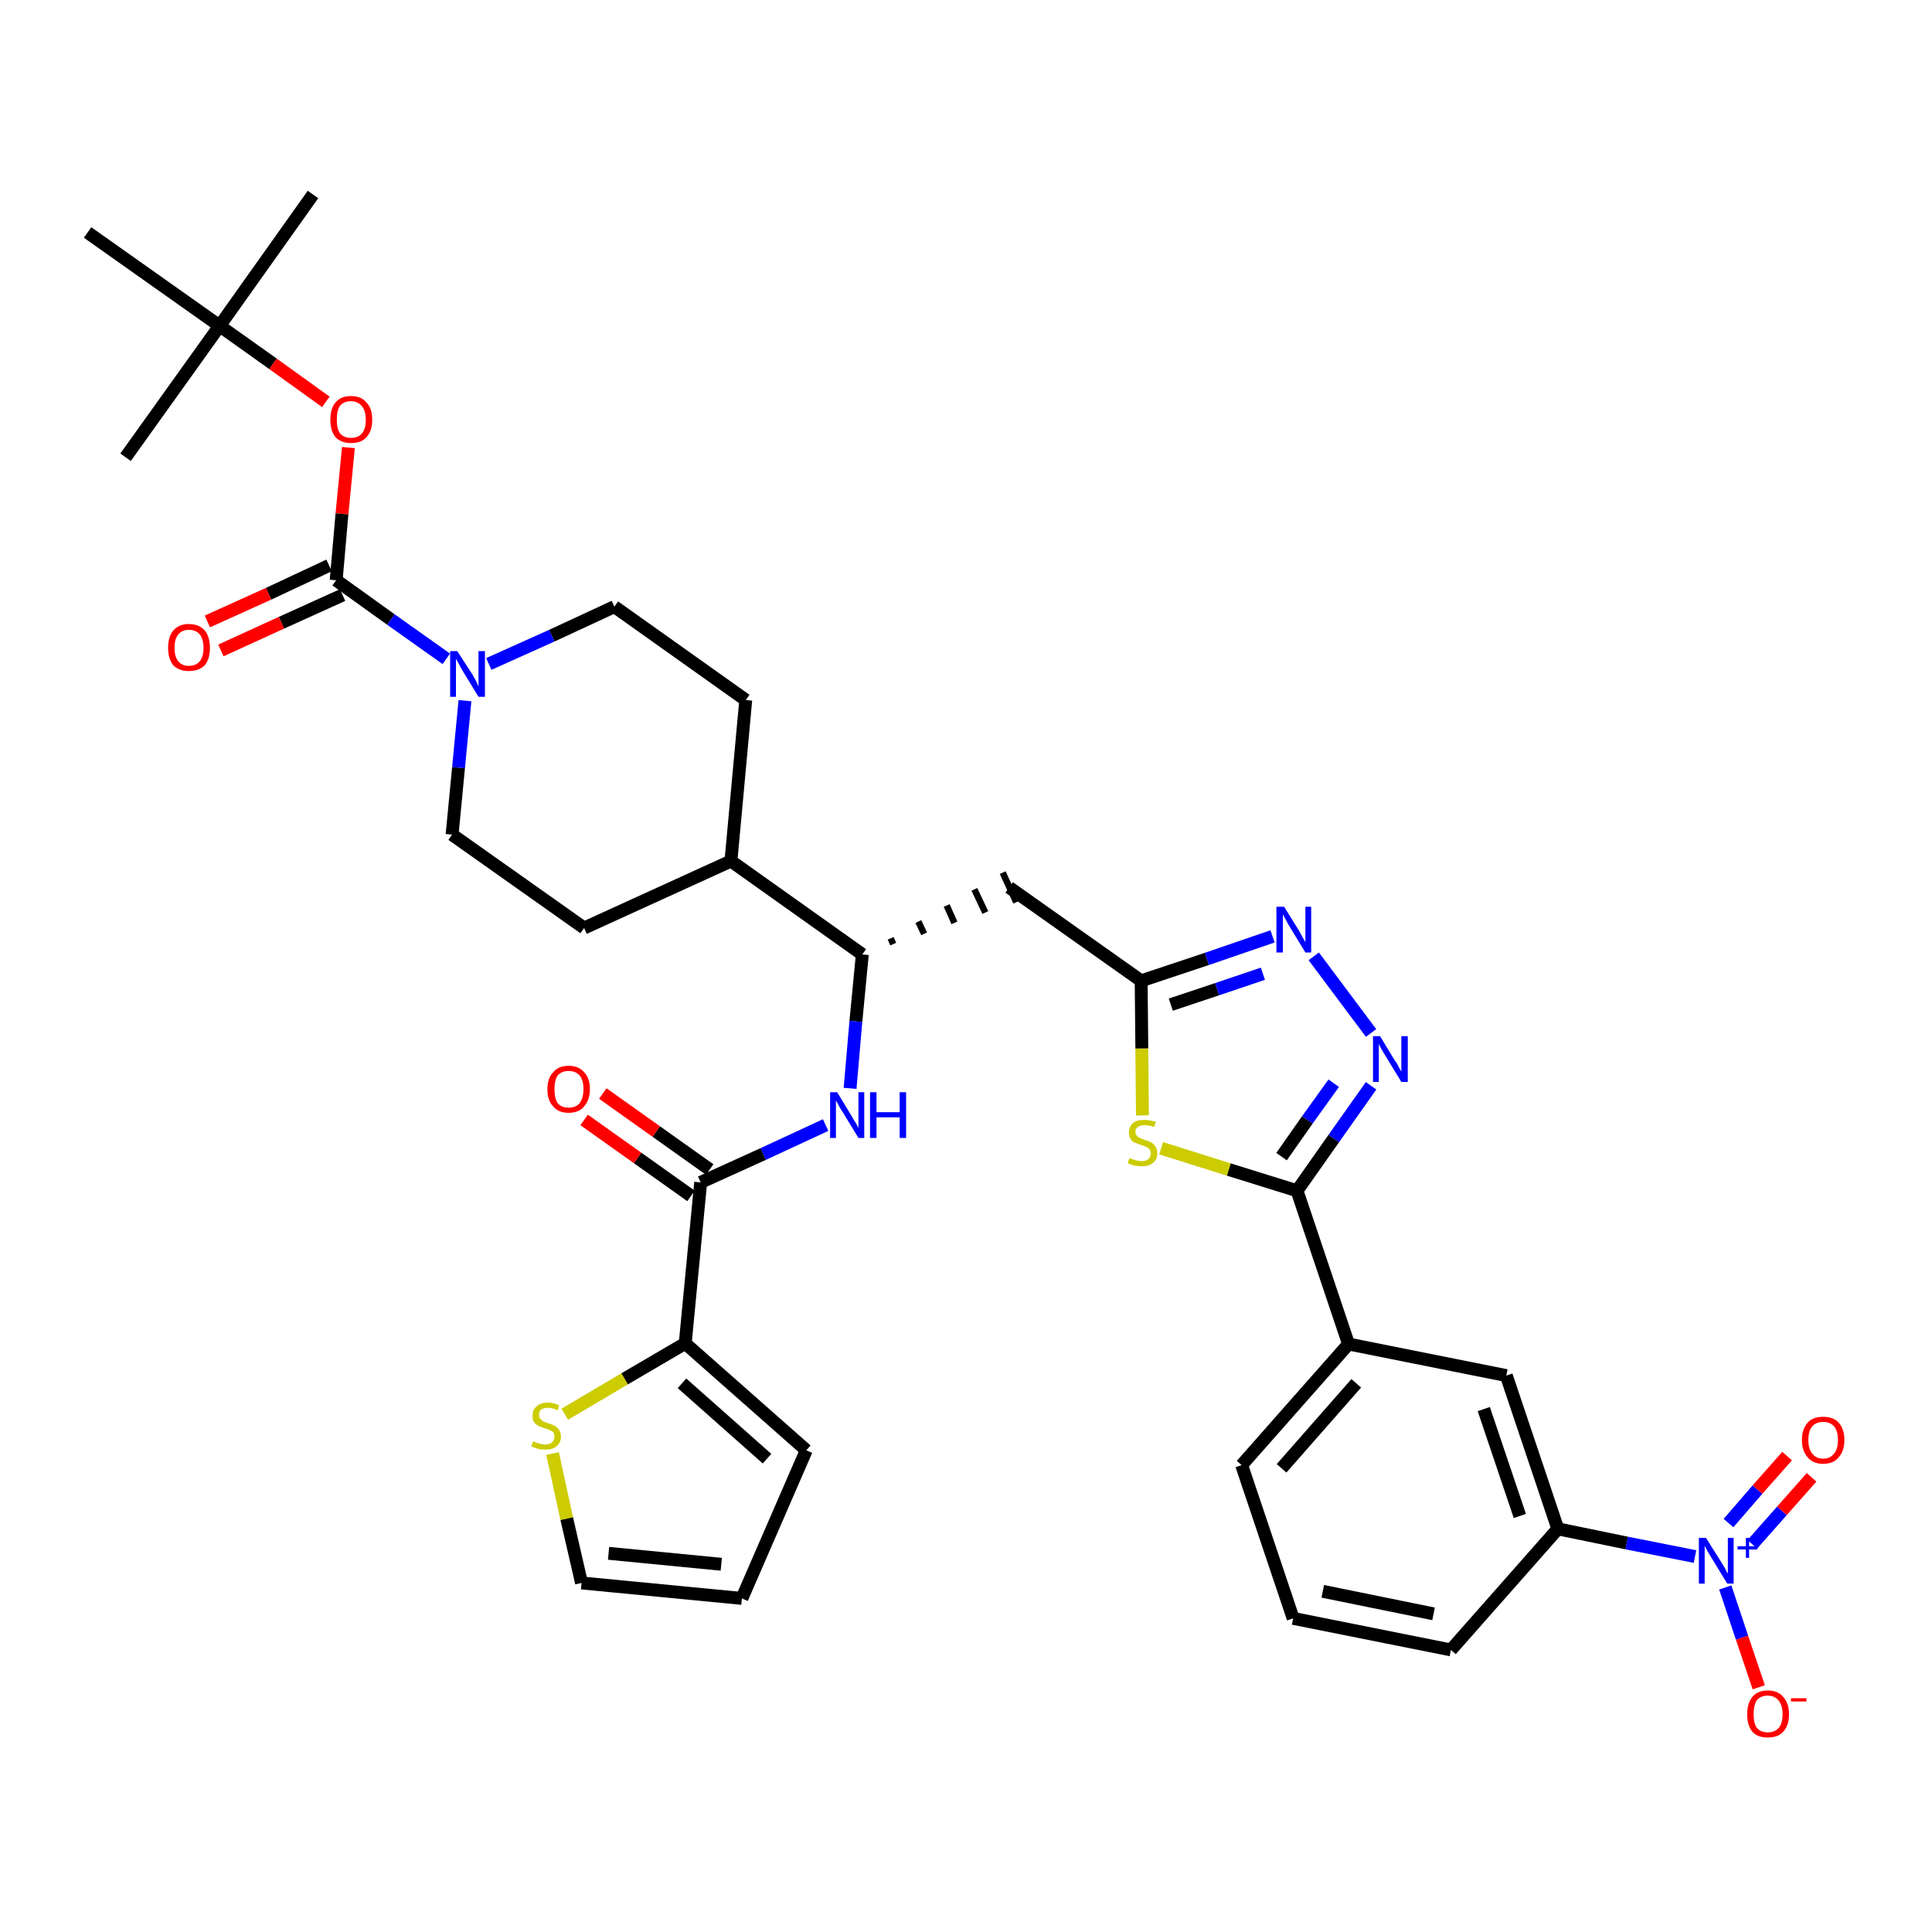 <?xml version='1.0' encoding='iso-8859-1'?>
<svg version='1.1' baseProfile='full'
              xmlns='http://www.w3.org/2000/svg'
                      xmlns:rdkit='http://www.rdkit.org/xml'
                      xmlns:xlink='http://www.w3.org/1999/xlink'
                  xml:space='preserve'
width='300px' height='300px' viewBox='0 0 300 300'>
<!-- END OF HEADER -->
<path class='bond-0 atom-0 atom-1' d='M 48.6,30.2 L 34.1,50.6' style='fill:none;fill-rule:evenodd;stroke:#000000;stroke-width:2.0px;stroke-linecap:butt;stroke-linejoin:miter;stroke-opacity:1' />
<path class='bond-1 atom-1 atom-2' d='M 34.1,50.6 L 19.5,71.0' style='fill:none;fill-rule:evenodd;stroke:#000000;stroke-width:2.0px;stroke-linecap:butt;stroke-linejoin:miter;stroke-opacity:1' />
<path class='bond-2 atom-1 atom-3' d='M 34.1,50.6 L 13.6,36.1' style='fill:none;fill-rule:evenodd;stroke:#000000;stroke-width:2.0px;stroke-linecap:butt;stroke-linejoin:miter;stroke-opacity:1' />
<path class='bond-3 atom-1 atom-4' d='M 34.1,50.6 L 42.4,56.5' style='fill:none;fill-rule:evenodd;stroke:#000000;stroke-width:2.0px;stroke-linecap:butt;stroke-linejoin:miter;stroke-opacity:1' />
<path class='bond-3 atom-1 atom-4' d='M 42.4,56.5 L 50.6,62.4' style='fill:none;fill-rule:evenodd;stroke:#FF0000;stroke-width:2.0px;stroke-linecap:butt;stroke-linejoin:miter;stroke-opacity:1' />
<path class='bond-4 atom-4 atom-5' d='M 54.1,69.5 L 53.1,79.8' style='fill:none;fill-rule:evenodd;stroke:#FF0000;stroke-width:2.0px;stroke-linecap:butt;stroke-linejoin:miter;stroke-opacity:1' />
<path class='bond-4 atom-4 atom-5' d='M 53.1,79.8 L 52.2,90.1' style='fill:none;fill-rule:evenodd;stroke:#000000;stroke-width:2.0px;stroke-linecap:butt;stroke-linejoin:miter;stroke-opacity:1' />
<path class='bond-5 atom-5 atom-6' d='M 51.1,87.8 L 41.7,92.2' style='fill:none;fill-rule:evenodd;stroke:#000000;stroke-width:2.0px;stroke-linecap:butt;stroke-linejoin:miter;stroke-opacity:1' />
<path class='bond-5 atom-5 atom-6' d='M 41.7,92.2 L 32.2,96.5' style='fill:none;fill-rule:evenodd;stroke:#FF0000;stroke-width:2.0px;stroke-linecap:butt;stroke-linejoin:miter;stroke-opacity:1' />
<path class='bond-5 atom-5 atom-6' d='M 53.2,92.4 L 43.7,96.7' style='fill:none;fill-rule:evenodd;stroke:#000000;stroke-width:2.0px;stroke-linecap:butt;stroke-linejoin:miter;stroke-opacity:1' />
<path class='bond-5 atom-5 atom-6' d='M 43.7,96.7 L 34.3,101.0' style='fill:none;fill-rule:evenodd;stroke:#FF0000;stroke-width:2.0px;stroke-linecap:butt;stroke-linejoin:miter;stroke-opacity:1' />
<path class='bond-6 atom-5 atom-7' d='M 52.2,90.1 L 60.7,96.2' style='fill:none;fill-rule:evenodd;stroke:#000000;stroke-width:2.0px;stroke-linecap:butt;stroke-linejoin:miter;stroke-opacity:1' />
<path class='bond-6 atom-5 atom-7' d='M 60.7,96.2 L 69.3,102.3' style='fill:none;fill-rule:evenodd;stroke:#0000FF;stroke-width:2.0px;stroke-linecap:butt;stroke-linejoin:miter;stroke-opacity:1' />
<path class='bond-7 atom-7 atom-8' d='M 75.9,103.1 L 85.7,98.7' style='fill:none;fill-rule:evenodd;stroke:#0000FF;stroke-width:2.0px;stroke-linecap:butt;stroke-linejoin:miter;stroke-opacity:1' />
<path class='bond-7 atom-7 atom-8' d='M 85.7,98.7 L 95.4,94.2' style='fill:none;fill-rule:evenodd;stroke:#000000;stroke-width:2.0px;stroke-linecap:butt;stroke-linejoin:miter;stroke-opacity:1' />
<path class='bond-36 atom-36 atom-7' d='M 70.2,129.6 L 71.2,119.2' style='fill:none;fill-rule:evenodd;stroke:#000000;stroke-width:2.0px;stroke-linecap:butt;stroke-linejoin:miter;stroke-opacity:1' />
<path class='bond-36 atom-36 atom-7' d='M 71.2,119.2 L 72.2,108.8' style='fill:none;fill-rule:evenodd;stroke:#0000FF;stroke-width:2.0px;stroke-linecap:butt;stroke-linejoin:miter;stroke-opacity:1' />
<path class='bond-8 atom-8 atom-9' d='M 95.4,94.2 L 115.8,108.7' style='fill:none;fill-rule:evenodd;stroke:#000000;stroke-width:2.0px;stroke-linecap:butt;stroke-linejoin:miter;stroke-opacity:1' />
<path class='bond-9 atom-9 atom-10' d='M 115.8,108.7 L 113.5,133.7' style='fill:none;fill-rule:evenodd;stroke:#000000;stroke-width:2.0px;stroke-linecap:butt;stroke-linejoin:miter;stroke-opacity:1' />
<path class='bond-10 atom-10 atom-11' d='M 113.5,133.7 L 133.9,148.2' style='fill:none;fill-rule:evenodd;stroke:#000000;stroke-width:2.0px;stroke-linecap:butt;stroke-linejoin:miter;stroke-opacity:1' />
<path class='bond-34 atom-10 atom-35' d='M 113.5,133.7 L 90.7,144.1' style='fill:none;fill-rule:evenodd;stroke:#000000;stroke-width:2.0px;stroke-linecap:butt;stroke-linejoin:miter;stroke-opacity:1' />
<path class='bond-11 atom-11 atom-12' d='M 138.7,146.6 L 138.3,145.7' style='fill:none;fill-rule:evenodd;stroke:#000000;stroke-width:1.0px;stroke-linecap:butt;stroke-linejoin:miter;stroke-opacity:1' />
<path class='bond-11 atom-11 atom-12' d='M 143.5,145.0 L 142.6,143.1' style='fill:none;fill-rule:evenodd;stroke:#000000;stroke-width:1.0px;stroke-linecap:butt;stroke-linejoin:miter;stroke-opacity:1' />
<path class='bond-11 atom-11 atom-12' d='M 148.2,143.3 L 147.0,140.6' style='fill:none;fill-rule:evenodd;stroke:#000000;stroke-width:1.0px;stroke-linecap:butt;stroke-linejoin:miter;stroke-opacity:1' />
<path class='bond-11 atom-11 atom-12' d='M 153.0,141.7 L 151.3,138.1' style='fill:none;fill-rule:evenodd;stroke:#000000;stroke-width:1.0px;stroke-linecap:butt;stroke-linejoin:miter;stroke-opacity:1' />
<path class='bond-11 atom-11 atom-12' d='M 157.8,140.1 L 155.7,135.5' style='fill:none;fill-rule:evenodd;stroke:#000000;stroke-width:1.0px;stroke-linecap:butt;stroke-linejoin:miter;stroke-opacity:1' />
<path class='bond-26 atom-11 atom-27' d='M 133.9,148.2 L 132.9,158.6' style='fill:none;fill-rule:evenodd;stroke:#000000;stroke-width:2.0px;stroke-linecap:butt;stroke-linejoin:miter;stroke-opacity:1' />
<path class='bond-26 atom-11 atom-27' d='M 132.9,158.6 L 132.0,169.0' style='fill:none;fill-rule:evenodd;stroke:#0000FF;stroke-width:2.0px;stroke-linecap:butt;stroke-linejoin:miter;stroke-opacity:1' />
<path class='bond-12 atom-12 atom-13' d='M 156.7,137.8 L 177.2,152.3' style='fill:none;fill-rule:evenodd;stroke:#000000;stroke-width:2.0px;stroke-linecap:butt;stroke-linejoin:miter;stroke-opacity:1' />
<path class='bond-13 atom-13 atom-14' d='M 177.2,152.3 L 187.4,148.9' style='fill:none;fill-rule:evenodd;stroke:#000000;stroke-width:2.0px;stroke-linecap:butt;stroke-linejoin:miter;stroke-opacity:1' />
<path class='bond-13 atom-13 atom-14' d='M 187.4,148.9 L 197.6,145.4' style='fill:none;fill-rule:evenodd;stroke:#0000FF;stroke-width:2.0px;stroke-linecap:butt;stroke-linejoin:miter;stroke-opacity:1' />
<path class='bond-13 atom-13 atom-14' d='M 181.8,156.0 L 189.0,153.6' style='fill:none;fill-rule:evenodd;stroke:#000000;stroke-width:2.0px;stroke-linecap:butt;stroke-linejoin:miter;stroke-opacity:1' />
<path class='bond-13 atom-13 atom-14' d='M 189.0,153.6 L 196.1,151.2' style='fill:none;fill-rule:evenodd;stroke:#0000FF;stroke-width:2.0px;stroke-linecap:butt;stroke-linejoin:miter;stroke-opacity:1' />
<path class='bond-37 atom-26 atom-13' d='M 177.4,173.2 L 177.3,162.8' style='fill:none;fill-rule:evenodd;stroke:#CCCC00;stroke-width:2.0px;stroke-linecap:butt;stroke-linejoin:miter;stroke-opacity:1' />
<path class='bond-37 atom-26 atom-13' d='M 177.3,162.8 L 177.2,152.3' style='fill:none;fill-rule:evenodd;stroke:#000000;stroke-width:2.0px;stroke-linecap:butt;stroke-linejoin:miter;stroke-opacity:1' />
<path class='bond-14 atom-14 atom-15' d='M 204.0,148.5 L 212.9,160.4' style='fill:none;fill-rule:evenodd;stroke:#0000FF;stroke-width:2.0px;stroke-linecap:butt;stroke-linejoin:miter;stroke-opacity:1' />
<path class='bond-15 atom-15 atom-16' d='M 212.9,168.6 L 207.1,176.8' style='fill:none;fill-rule:evenodd;stroke:#0000FF;stroke-width:2.0px;stroke-linecap:butt;stroke-linejoin:miter;stroke-opacity:1' />
<path class='bond-15 atom-15 atom-16' d='M 207.1,176.8 L 201.4,184.9' style='fill:none;fill-rule:evenodd;stroke:#000000;stroke-width:2.0px;stroke-linecap:butt;stroke-linejoin:miter;stroke-opacity:1' />
<path class='bond-15 atom-15 atom-16' d='M 207.1,168.2 L 203.0,173.9' style='fill:none;fill-rule:evenodd;stroke:#0000FF;stroke-width:2.0px;stroke-linecap:butt;stroke-linejoin:miter;stroke-opacity:1' />
<path class='bond-15 atom-15 atom-16' d='M 203.0,173.9 L 199.0,179.6' style='fill:none;fill-rule:evenodd;stroke:#000000;stroke-width:2.0px;stroke-linecap:butt;stroke-linejoin:miter;stroke-opacity:1' />
<path class='bond-16 atom-16 atom-17' d='M 201.4,184.9 L 209.4,208.7' style='fill:none;fill-rule:evenodd;stroke:#000000;stroke-width:2.0px;stroke-linecap:butt;stroke-linejoin:miter;stroke-opacity:1' />
<path class='bond-25 atom-16 atom-26' d='M 201.4,184.9 L 190.8,181.6' style='fill:none;fill-rule:evenodd;stroke:#000000;stroke-width:2.0px;stroke-linecap:butt;stroke-linejoin:miter;stroke-opacity:1' />
<path class='bond-25 atom-16 atom-26' d='M 190.8,181.6 L 180.3,178.3' style='fill:none;fill-rule:evenodd;stroke:#CCCC00;stroke-width:2.0px;stroke-linecap:butt;stroke-linejoin:miter;stroke-opacity:1' />
<path class='bond-17 atom-17 atom-18' d='M 209.4,208.7 L 192.8,227.5' style='fill:none;fill-rule:evenodd;stroke:#000000;stroke-width:2.0px;stroke-linecap:butt;stroke-linejoin:miter;stroke-opacity:1' />
<path class='bond-17 atom-17 atom-18' d='M 210.6,214.8 L 199.0,228.0' style='fill:none;fill-rule:evenodd;stroke:#000000;stroke-width:2.0px;stroke-linecap:butt;stroke-linejoin:miter;stroke-opacity:1' />
<path class='bond-39 atom-25 atom-17' d='M 233.9,213.6 L 209.4,208.7' style='fill:none;fill-rule:evenodd;stroke:#000000;stroke-width:2.0px;stroke-linecap:butt;stroke-linejoin:miter;stroke-opacity:1' />
<path class='bond-18 atom-18 atom-19' d='M 192.8,227.5 L 200.8,251.3' style='fill:none;fill-rule:evenodd;stroke:#000000;stroke-width:2.0px;stroke-linecap:butt;stroke-linejoin:miter;stroke-opacity:1' />
<path class='bond-19 atom-19 atom-20' d='M 200.8,251.3 L 225.3,256.2' style='fill:none;fill-rule:evenodd;stroke:#000000;stroke-width:2.0px;stroke-linecap:butt;stroke-linejoin:miter;stroke-opacity:1' />
<path class='bond-19 atom-19 atom-20' d='M 205.4,247.1 L 222.6,250.6' style='fill:none;fill-rule:evenodd;stroke:#000000;stroke-width:2.0px;stroke-linecap:butt;stroke-linejoin:miter;stroke-opacity:1' />
<path class='bond-20 atom-20 atom-21' d='M 225.3,256.2 L 241.9,237.4' style='fill:none;fill-rule:evenodd;stroke:#000000;stroke-width:2.0px;stroke-linecap:butt;stroke-linejoin:miter;stroke-opacity:1' />
<path class='bond-21 atom-21 atom-22' d='M 241.9,237.4 L 252.6,239.6' style='fill:none;fill-rule:evenodd;stroke:#000000;stroke-width:2.0px;stroke-linecap:butt;stroke-linejoin:miter;stroke-opacity:1' />
<path class='bond-21 atom-21 atom-22' d='M 252.6,239.6 L 263.2,241.7' style='fill:none;fill-rule:evenodd;stroke:#0000FF;stroke-width:2.0px;stroke-linecap:butt;stroke-linejoin:miter;stroke-opacity:1' />
<path class='bond-24 atom-21 atom-25' d='M 241.9,237.4 L 233.9,213.6' style='fill:none;fill-rule:evenodd;stroke:#000000;stroke-width:2.0px;stroke-linecap:butt;stroke-linejoin:miter;stroke-opacity:1' />
<path class='bond-24 atom-21 atom-25' d='M 236.0,235.4 L 230.4,218.8' style='fill:none;fill-rule:evenodd;stroke:#000000;stroke-width:2.0px;stroke-linecap:butt;stroke-linejoin:miter;stroke-opacity:1' />
<path class='bond-22 atom-22 atom-23' d='M 272.1,239.8 L 276.7,234.6' style='fill:none;fill-rule:evenodd;stroke:#0000FF;stroke-width:2.0px;stroke-linecap:butt;stroke-linejoin:miter;stroke-opacity:1' />
<path class='bond-22 atom-22 atom-23' d='M 276.7,234.6 L 281.3,229.4' style='fill:none;fill-rule:evenodd;stroke:#FF0000;stroke-width:2.0px;stroke-linecap:butt;stroke-linejoin:miter;stroke-opacity:1' />
<path class='bond-22 atom-22 atom-23' d='M 268.4,236.5 L 272.9,231.3' style='fill:none;fill-rule:evenodd;stroke:#0000FF;stroke-width:2.0px;stroke-linecap:butt;stroke-linejoin:miter;stroke-opacity:1' />
<path class='bond-22 atom-22 atom-23' d='M 272.9,231.3 L 277.5,226.1' style='fill:none;fill-rule:evenodd;stroke:#FF0000;stroke-width:2.0px;stroke-linecap:butt;stroke-linejoin:miter;stroke-opacity:1' />
<path class='bond-23 atom-22 atom-24' d='M 267.9,246.5 L 270.5,254.3' style='fill:none;fill-rule:evenodd;stroke:#0000FF;stroke-width:2.0px;stroke-linecap:butt;stroke-linejoin:miter;stroke-opacity:1' />
<path class='bond-23 atom-22 atom-24' d='M 270.5,254.3 L 273.1,262.0' style='fill:none;fill-rule:evenodd;stroke:#FF0000;stroke-width:2.0px;stroke-linecap:butt;stroke-linejoin:miter;stroke-opacity:1' />
<path class='bond-27 atom-27 atom-28' d='M 128.2,174.7 L 118.5,179.2' style='fill:none;fill-rule:evenodd;stroke:#0000FF;stroke-width:2.0px;stroke-linecap:butt;stroke-linejoin:miter;stroke-opacity:1' />
<path class='bond-27 atom-27 atom-28' d='M 118.5,179.2 L 108.8,183.6' style='fill:none;fill-rule:evenodd;stroke:#000000;stroke-width:2.0px;stroke-linecap:butt;stroke-linejoin:miter;stroke-opacity:1' />
<path class='bond-28 atom-28 atom-29' d='M 110.2,181.6 L 101.9,175.7' style='fill:none;fill-rule:evenodd;stroke:#000000;stroke-width:2.0px;stroke-linecap:butt;stroke-linejoin:miter;stroke-opacity:1' />
<path class='bond-28 atom-28 atom-29' d='M 101.9,175.7 L 93.6,169.8' style='fill:none;fill-rule:evenodd;stroke:#FF0000;stroke-width:2.0px;stroke-linecap:butt;stroke-linejoin:miter;stroke-opacity:1' />
<path class='bond-28 atom-28 atom-29' d='M 107.3,185.7 L 99.0,179.8' style='fill:none;fill-rule:evenodd;stroke:#000000;stroke-width:2.0px;stroke-linecap:butt;stroke-linejoin:miter;stroke-opacity:1' />
<path class='bond-28 atom-28 atom-29' d='M 99.0,179.8 L 90.7,173.9' style='fill:none;fill-rule:evenodd;stroke:#FF0000;stroke-width:2.0px;stroke-linecap:butt;stroke-linejoin:miter;stroke-opacity:1' />
<path class='bond-29 atom-28 atom-30' d='M 108.8,183.6 L 106.4,208.6' style='fill:none;fill-rule:evenodd;stroke:#000000;stroke-width:2.0px;stroke-linecap:butt;stroke-linejoin:miter;stroke-opacity:1' />
<path class='bond-30 atom-30 atom-31' d='M 106.4,208.6 L 125.2,225.2' style='fill:none;fill-rule:evenodd;stroke:#000000;stroke-width:2.0px;stroke-linecap:butt;stroke-linejoin:miter;stroke-opacity:1' />
<path class='bond-30 atom-30 atom-31' d='M 105.9,214.8 L 119.1,226.5' style='fill:none;fill-rule:evenodd;stroke:#000000;stroke-width:2.0px;stroke-linecap:butt;stroke-linejoin:miter;stroke-opacity:1' />
<path class='bond-38 atom-34 atom-30' d='M 87.7,219.6 L 97.0,214.1' style='fill:none;fill-rule:evenodd;stroke:#CCCC00;stroke-width:2.0px;stroke-linecap:butt;stroke-linejoin:miter;stroke-opacity:1' />
<path class='bond-38 atom-34 atom-30' d='M 97.0,214.1 L 106.4,208.6' style='fill:none;fill-rule:evenodd;stroke:#000000;stroke-width:2.0px;stroke-linecap:butt;stroke-linejoin:miter;stroke-opacity:1' />
<path class='bond-31 atom-31 atom-32' d='M 125.2,225.2 L 115.2,248.2' style='fill:none;fill-rule:evenodd;stroke:#000000;stroke-width:2.0px;stroke-linecap:butt;stroke-linejoin:miter;stroke-opacity:1' />
<path class='bond-32 atom-32 atom-33' d='M 115.2,248.2 L 90.3,245.8' style='fill:none;fill-rule:evenodd;stroke:#000000;stroke-width:2.0px;stroke-linecap:butt;stroke-linejoin:miter;stroke-opacity:1' />
<path class='bond-32 atom-32 atom-33' d='M 112.0,242.9 L 94.5,241.2' style='fill:none;fill-rule:evenodd;stroke:#000000;stroke-width:2.0px;stroke-linecap:butt;stroke-linejoin:miter;stroke-opacity:1' />
<path class='bond-33 atom-33 atom-34' d='M 90.3,245.8 L 88.0,235.8' style='fill:none;fill-rule:evenodd;stroke:#000000;stroke-width:2.0px;stroke-linecap:butt;stroke-linejoin:miter;stroke-opacity:1' />
<path class='bond-33 atom-33 atom-34' d='M 88.0,235.8 L 85.8,225.7' style='fill:none;fill-rule:evenodd;stroke:#CCCC00;stroke-width:2.0px;stroke-linecap:butt;stroke-linejoin:miter;stroke-opacity:1' />
<path class='bond-35 atom-35 atom-36' d='M 90.7,144.1 L 70.2,129.6' style='fill:none;fill-rule:evenodd;stroke:#000000;stroke-width:2.0px;stroke-linecap:butt;stroke-linejoin:miter;stroke-opacity:1' />
<path  class='atom-4' d='M 51.3 65.2
Q 51.3 63.4, 52.1 62.5
Q 52.9 61.5, 54.5 61.5
Q 56.1 61.5, 56.9 62.5
Q 57.8 63.4, 57.8 65.2
Q 57.8 66.9, 56.9 67.9
Q 56.1 68.8, 54.5 68.8
Q 53.0 68.8, 52.1 67.9
Q 51.3 66.9, 51.3 65.2
M 54.5 68.0
Q 55.6 68.0, 56.2 67.3
Q 56.8 66.6, 56.8 65.2
Q 56.8 63.8, 56.2 63.1
Q 55.6 62.3, 54.5 62.3
Q 53.4 62.3, 52.8 63.0
Q 52.3 63.7, 52.3 65.2
Q 52.3 66.6, 52.8 67.3
Q 53.4 68.0, 54.5 68.0
' fill='#FF0000'/>
<path  class='atom-6' d='M 26.1 100.6
Q 26.1 98.9, 26.9 97.9
Q 27.8 96.9, 29.3 96.9
Q 30.9 96.9, 31.8 97.9
Q 32.6 98.9, 32.6 100.6
Q 32.6 102.3, 31.8 103.3
Q 30.9 104.2, 29.3 104.2
Q 27.8 104.2, 26.9 103.3
Q 26.1 102.3, 26.1 100.6
M 29.3 103.4
Q 30.4 103.4, 31.0 102.7
Q 31.6 102.0, 31.6 100.6
Q 31.6 99.2, 31.0 98.5
Q 30.4 97.8, 29.3 97.8
Q 28.3 97.8, 27.7 98.5
Q 27.1 99.2, 27.1 100.6
Q 27.1 102.0, 27.7 102.7
Q 28.3 103.4, 29.3 103.4
' fill='#FF0000'/>
<path  class='atom-7' d='M 71.0 101.1
L 73.4 104.8
Q 73.6 105.2, 74.0 105.9
Q 74.3 106.6, 74.3 106.6
L 74.3 101.1
L 75.3 101.1
L 75.3 108.2
L 74.3 108.2
L 71.8 104.1
Q 71.5 103.6, 71.2 103.0
Q 70.9 102.5, 70.8 102.3
L 70.8 108.2
L 69.9 108.2
L 69.9 101.1
L 71.0 101.1
' fill='#0000FF'/>
<path  class='atom-14' d='M 199.4 140.8
L 201.7 144.5
Q 201.9 144.9, 202.3 145.6
Q 202.7 146.3, 202.7 146.3
L 202.7 140.8
L 203.6 140.8
L 203.6 147.9
L 202.7 147.9
L 200.2 143.8
Q 199.9 143.3, 199.6 142.7
Q 199.3 142.2, 199.2 142.0
L 199.2 147.9
L 198.2 147.9
L 198.2 140.8
L 199.4 140.8
' fill='#0000FF'/>
<path  class='atom-15' d='M 214.3 160.9
L 216.6 164.7
Q 216.9 165.0, 217.2 165.7
Q 217.6 166.4, 217.6 166.4
L 217.6 160.9
L 218.6 160.9
L 218.6 168.0
L 217.6 168.0
L 215.1 163.9
Q 214.8 163.4, 214.5 162.9
Q 214.2 162.3, 214.1 162.1
L 214.1 168.0
L 213.2 168.0
L 213.2 160.9
L 214.3 160.9
' fill='#0000FF'/>
<path  class='atom-22' d='M 264.9 238.8
L 267.3 242.6
Q 267.5 242.9, 267.9 243.6
Q 268.2 244.3, 268.3 244.3
L 268.3 238.8
L 269.2 238.8
L 269.2 245.9
L 268.2 245.9
L 265.7 241.8
Q 265.4 241.3, 265.1 240.8
Q 264.8 240.2, 264.7 240.0
L 264.7 245.9
L 263.8 245.9
L 263.8 238.8
L 264.9 238.8
' fill='#0000FF'/>
<path  class='atom-22' d='M 269.8 240.1
L 271.1 240.1
L 271.1 238.8
L 271.6 238.8
L 271.6 240.1
L 272.9 240.1
L 272.9 240.6
L 271.6 240.6
L 271.6 241.9
L 271.1 241.9
L 271.1 240.6
L 269.8 240.6
L 269.8 240.1
' fill='#0000FF'/>
<path  class='atom-23' d='M 279.8 223.6
Q 279.8 221.9, 280.7 220.9
Q 281.5 220.0, 283.1 220.0
Q 284.7 220.0, 285.5 220.9
Q 286.4 221.9, 286.4 223.6
Q 286.4 225.3, 285.5 226.3
Q 284.7 227.3, 283.1 227.3
Q 281.5 227.3, 280.7 226.3
Q 279.8 225.3, 279.8 223.6
M 283.1 226.5
Q 284.2 226.5, 284.8 225.7
Q 285.4 225.0, 285.4 223.6
Q 285.4 222.2, 284.8 221.5
Q 284.2 220.8, 283.1 220.8
Q 282.0 220.8, 281.4 221.5
Q 280.8 222.2, 280.8 223.6
Q 280.8 225.0, 281.4 225.7
Q 282.0 226.5, 283.1 226.5
' fill='#FF0000'/>
<path  class='atom-24' d='M 271.3 266.2
Q 271.3 264.5, 272.1 263.5
Q 272.9 262.5, 274.5 262.5
Q 276.1 262.5, 276.9 263.5
Q 277.8 264.5, 277.8 266.2
Q 277.8 267.9, 276.9 268.9
Q 276.1 269.8, 274.5 269.8
Q 272.9 269.8, 272.1 268.9
Q 271.3 267.9, 271.3 266.2
M 274.5 269.0
Q 275.6 269.0, 276.2 268.3
Q 276.8 267.6, 276.8 266.2
Q 276.8 264.8, 276.2 264.1
Q 275.6 263.3, 274.5 263.3
Q 273.4 263.3, 272.8 264.0
Q 272.3 264.8, 272.3 266.2
Q 272.3 267.6, 272.8 268.3
Q 273.4 269.0, 274.5 269.0
' fill='#FF0000'/>
<path  class='atom-24' d='M 278.1 263.7
L 280.5 263.7
L 280.5 264.2
L 278.1 264.2
L 278.1 263.7
' fill='#FF0000'/>
<path  class='atom-26' d='M 175.4 179.8
Q 175.5 179.9, 175.8 180.0
Q 176.2 180.1, 176.5 180.2
Q 176.9 180.3, 177.3 180.3
Q 177.9 180.3, 178.3 180.0
Q 178.7 179.7, 178.7 179.1
Q 178.7 178.7, 178.5 178.5
Q 178.3 178.2, 178.0 178.1
Q 177.7 178.0, 177.2 177.8
Q 176.6 177.6, 176.2 177.4
Q 175.8 177.3, 175.6 176.9
Q 175.3 176.5, 175.3 175.9
Q 175.3 175.0, 175.9 174.4
Q 176.5 173.9, 177.7 173.9
Q 178.5 173.9, 179.5 174.2
L 179.2 175.0
Q 178.4 174.7, 177.7 174.7
Q 177.1 174.7, 176.7 175.0
Q 176.3 175.2, 176.3 175.7
Q 176.3 176.1, 176.5 176.3
Q 176.7 176.6, 177.0 176.7
Q 177.3 176.8, 177.7 177.0
Q 178.4 177.2, 178.8 177.4
Q 179.1 177.6, 179.4 178.0
Q 179.7 178.4, 179.7 179.1
Q 179.7 180.1, 179.0 180.6
Q 178.4 181.1, 177.3 181.1
Q 176.7 181.1, 176.2 181.0
Q 175.7 180.9, 175.1 180.6
L 175.4 179.8
' fill='#CCCC00'/>
<path  class='atom-27' d='M 130.0 169.6
L 132.3 173.4
Q 132.5 173.8, 132.9 174.4
Q 133.3 175.1, 133.3 175.2
L 133.3 169.6
L 134.2 169.6
L 134.2 176.7
L 133.3 176.7
L 130.8 172.6
Q 130.5 172.2, 130.2 171.6
Q 129.9 171.0, 129.8 170.9
L 129.8 176.7
L 128.9 176.7
L 128.9 169.6
L 130.0 169.6
' fill='#0000FF'/>
<path  class='atom-27' d='M 135.1 169.6
L 136.1 169.6
L 136.1 172.7
L 139.7 172.7
L 139.7 169.6
L 140.7 169.6
L 140.7 176.7
L 139.7 176.7
L 139.7 173.5
L 136.1 173.5
L 136.1 176.7
L 135.1 176.7
L 135.1 169.6
' fill='#0000FF'/>
<path  class='atom-29' d='M 85.0 169.1
Q 85.0 167.4, 85.9 166.5
Q 86.7 165.5, 88.3 165.5
Q 89.9 165.5, 90.7 166.5
Q 91.6 167.4, 91.6 169.1
Q 91.6 170.8, 90.7 171.8
Q 89.9 172.8, 88.3 172.8
Q 86.7 172.8, 85.9 171.8
Q 85.0 170.9, 85.0 169.1
M 88.3 172.0
Q 89.4 172.0, 90.0 171.3
Q 90.6 170.5, 90.6 169.1
Q 90.6 167.7, 90.0 167.0
Q 89.4 166.3, 88.3 166.3
Q 87.2 166.3, 86.6 167.0
Q 86.1 167.7, 86.1 169.1
Q 86.1 170.6, 86.6 171.3
Q 87.2 172.0, 88.3 172.0
' fill='#FF0000'/>
<path  class='atom-34' d='M 82.8 223.8
Q 82.9 223.8, 83.2 224.0
Q 83.5 224.1, 83.9 224.2
Q 84.3 224.3, 84.6 224.3
Q 85.3 224.3, 85.7 224.0
Q 86.1 223.6, 86.1 223.1
Q 86.1 222.7, 85.9 222.4
Q 85.7 222.2, 85.4 222.1
Q 85.1 221.9, 84.6 221.8
Q 84.0 221.6, 83.6 221.4
Q 83.2 221.2, 82.9 220.8
Q 82.7 220.5, 82.7 219.8
Q 82.7 218.9, 83.3 218.4
Q 83.9 217.8, 85.1 217.8
Q 85.9 217.8, 86.8 218.2
L 86.6 219.0
Q 85.8 218.6, 85.1 218.6
Q 84.4 218.6, 84.0 218.9
Q 83.7 219.2, 83.7 219.7
Q 83.7 220.1, 83.9 220.3
Q 84.1 220.5, 84.3 220.7
Q 84.6 220.8, 85.1 221.0
Q 85.8 221.2, 86.1 221.4
Q 86.5 221.6, 86.8 222.0
Q 87.1 222.4, 87.1 223.1
Q 87.1 224.0, 86.4 224.6
Q 85.8 225.1, 84.7 225.1
Q 84.0 225.1, 83.6 225.0
Q 83.1 224.8, 82.5 224.6
L 82.8 223.8
' fill='#CCCC00'/>
</svg>
